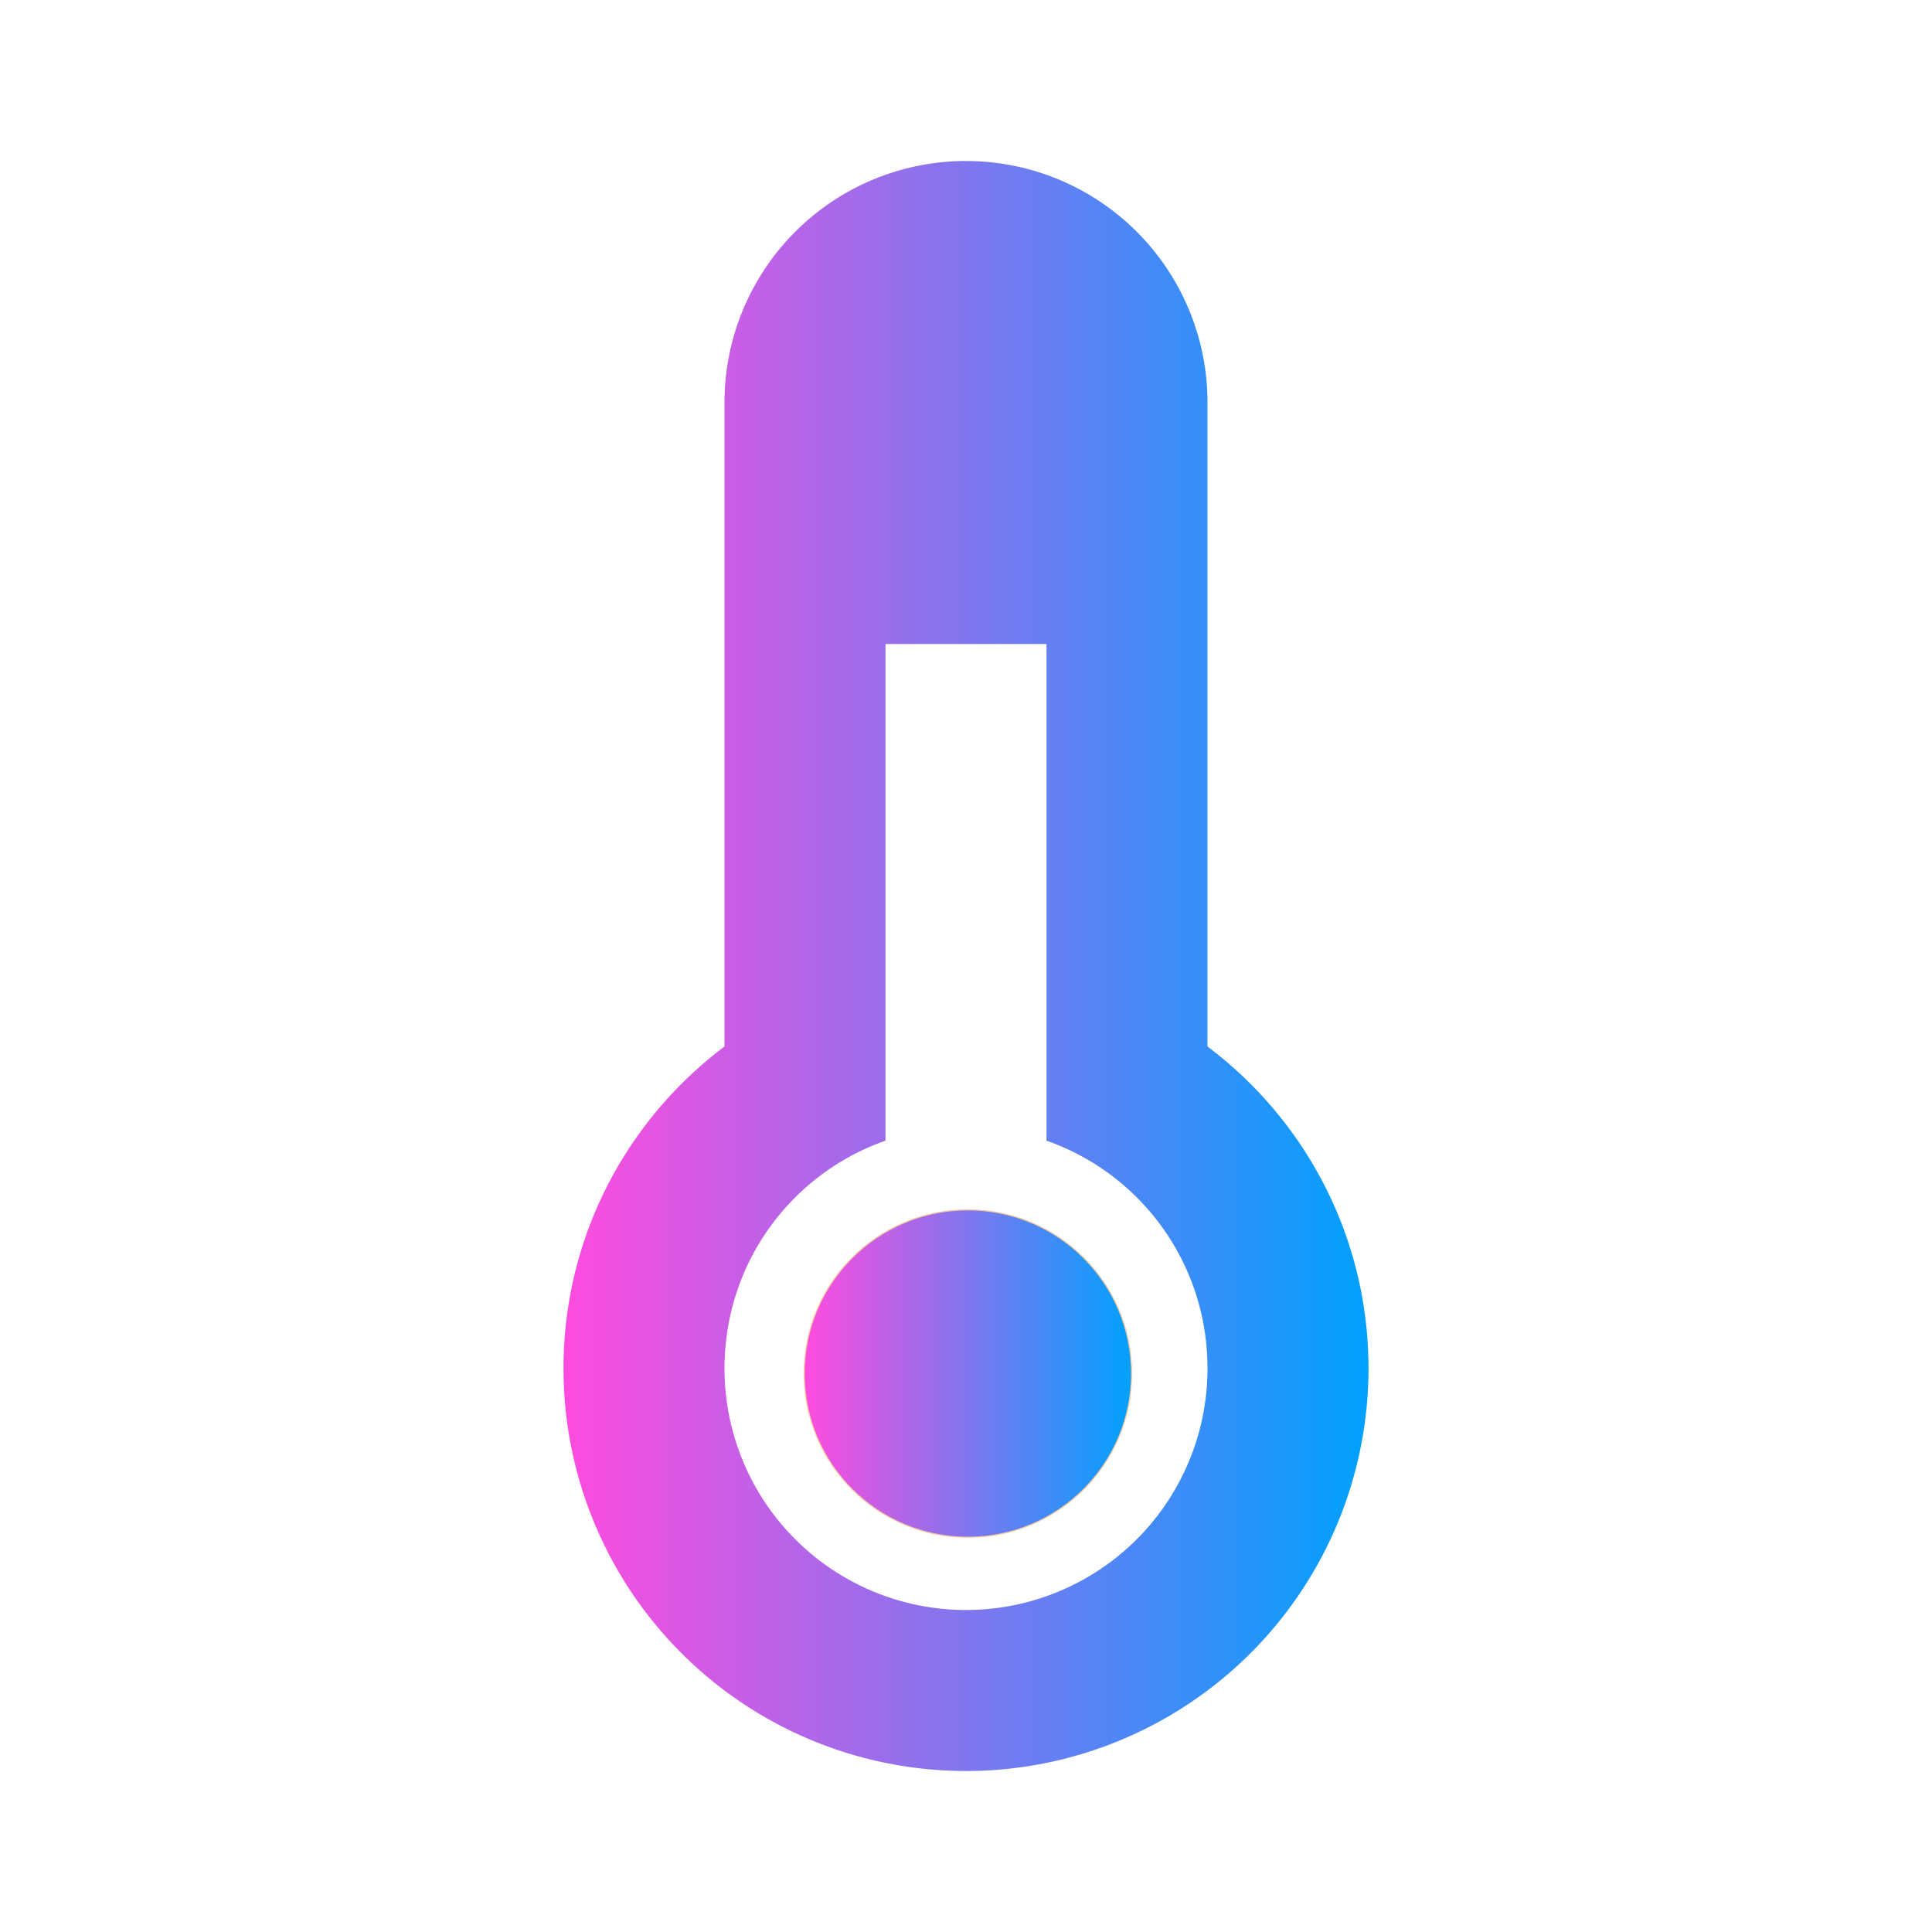 <?xml version="1.0" encoding="UTF-8" standalone="no"?>
<svg
   version="1.1"
   width="240"
   height="240"
   viewBox="0 0 240 240"
   id="svg4"
   sodipodi:docname="thermometer.svg"
   inkscape:version="1.2.2 (b0a8486541, 2022-12-01)"
   xmlns:inkscape="http://www.inkscape.org/namespaces/inkscape"
   xmlns:sodipodi="http://sodipodi.sourceforge.net/DTD/sodipodi-0.dtd"
   xmlns:xlink="http://www.w3.org/1999/xlink"
   xmlns="http://www.w3.org/2000/svg"
   xmlns:svg="http://www.w3.org/2000/svg"
   xmlns:rdf="http://www.w3.org/1999/02/22-rdf-syntax-ns#"
   xmlns:cc="http://creativecommons.org/ns#"
   xmlns:dc="http://purl.org/dc/elements/1.1/">
  <defs
     id="defs8">
    <linearGradient
       inkscape:collect="always"
       id="linearGradient10576">
      <stop
         style="stop-color:#ff4bde;stop-opacity:1;"
         offset="0"
         id="stop10572" />
      <stop
         style="stop-color:#00a1ff;stop-opacity:1;"
         offset="1"
         id="stop10574" />
    </linearGradient>
    <linearGradient
       inkscape:collect="always"
       id="linearGradient9172">
      <stop
         style="stop-color:#ff4bde;stop-opacity:1;"
         offset="0"
         id="stop9168" />
      <stop
         style="stop-color:#00a1ff;stop-opacity:1;"
         offset="1"
         id="stop9170" />
    </linearGradient>
    <linearGradient
       inkscape:collect="always"
       xlink:href="#linearGradient9172"
       id="linearGradient9174"
       x1="70"
       y1="120"
       x2="170"
       y2="120"
       gradientUnits="userSpaceOnUse" />
    <linearGradient
       inkscape:collect="always"
       xlink:href="#linearGradient10576"
       id="linearGradient10578"
       x1="99.834"
       y1="170.629"
       x2="140.636"
       y2="170.629"
       gradientUnits="userSpaceOnUse" />
  </defs>
  <sodipodi:namedview
     pagecolor="#ffffff"
     bordercolor="#666666"
     borderopacity="1"
     objecttolerance="10"
     gridtolerance="10"
     guidetolerance="10"
     inkscape:pageopacity="0"
     inkscape:pageshadow="2"
     inkscape:window-width="1918"
     inkscape:window-height="1046"
     id="namedview6"
     showgrid="false"
     inkscape:pagecheckerboard="true"
     inkscape:zoom="2.7812867"
     inkscape:cx="138.96446"
     inkscape:cy="130.51513"
     inkscape:window-x="0"
     inkscape:window-y="32"
     inkscape:window-maximized="0"
     inkscape:current-layer="svg4"
     inkscape:showpageshadow="0"
     inkscape:deskcolor="#d1d1d1" />
  <path
     d="m 170,170 a 50,50 0 0 1 -50,50 50,50 0 0 1 -50,-50 c 0,-16.4 7.9,-30.9 20,-40 V 50 a 30,30 0 0 1 30,-30 30,30 0 0 1 30,30 v 80 c 12.1,9.1 20,23.6 20,40 M 110,80 v 61.7 C 98.3,145.8 90,156.9 90,170 a 30,30 0 0 0 30,30 30,30 0 0 0 30,-30 c 0,-13.1 -8.3,-24.2 -20,-28.3 V 80 Z"
     id="path2"
     inkscape:connector-curvature="0"
     style="fill:url(#linearGradient9174);stroke-width:10;fill-opacity:1" />
  <circle
     style="opacity:1;fill:url(#linearGradient10578);fill-opacity:1;stroke:#f7c7a0;stroke-width:0.133;paint-order:stroke fill markers"
     id="path887"
     cx="120.235"
     cy="170.629"
     r="20.335" />
</svg>
